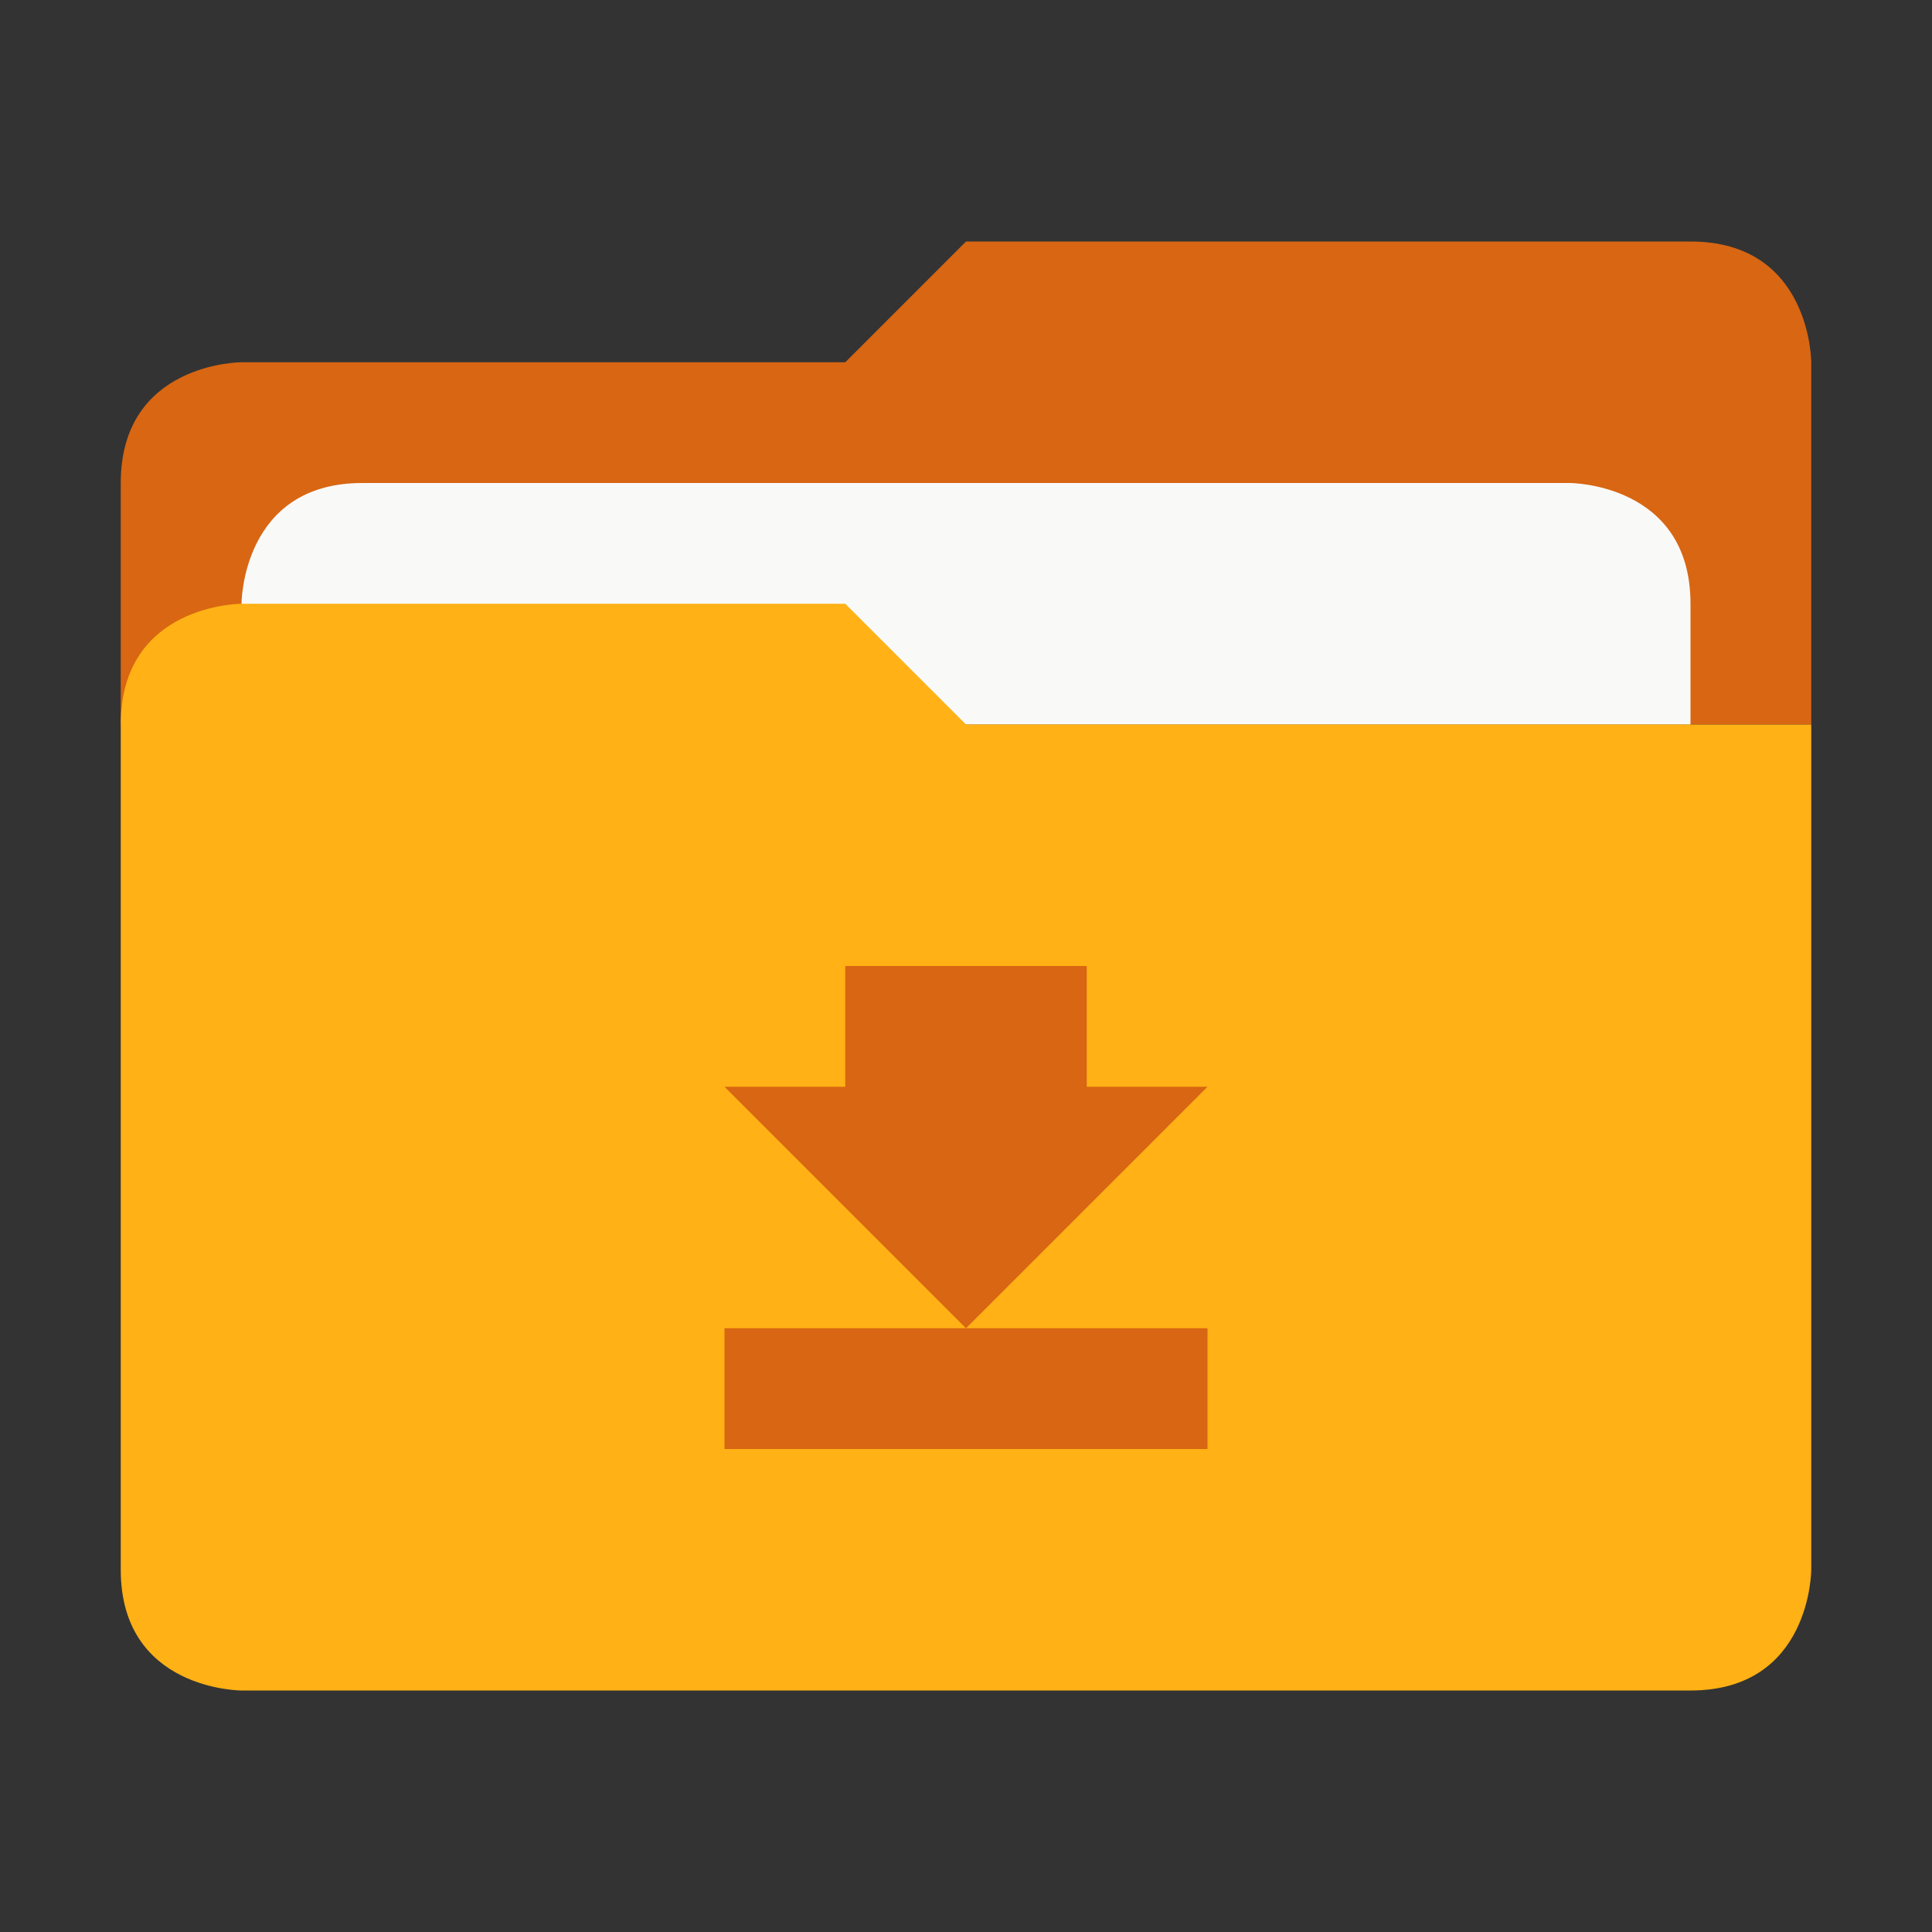 <?xml version="1.0" encoding="utf-8"?>
<!-- Generator: Adobe Illustrator 22.1.0, SVG Export Plug-In . SVG Version: 6.00 Build 0)  -->
<svg version="1.1" id="Layer_1" xmlns="http://www.w3.org/2000/svg" xmlns:xlink="http://www.w3.org/1999/xlink" x="0px" y="0px"
	 viewBox="0 0 16 16" style="enable-background:new 0 0 16 16;" xml:space="preserve">
<rect x="0" y="0" width="16" height="16" fill="#333333" stroke="none"/>
<style type="text/css">
	.st0{fill:#D86612;}
	.st1{fill:#F9F9F8;}
	.st2{fill:#FFB115;}
</style>
<g id="folder-downloads">
	<path class="st0" d="M15,6V3c0,0,0-1-1-1H8L7,3H2c0,0-1,0-1,1v2H15z"/>
	<path class="st1" d="M3,4c1,0,10,0,10,0s1,0,1,1v1H2V5C2,5,2,4,3,4z"/>
	<path class="st2" d="M15,13V6H8L7,5H2c0,0-1,0-1,1c0,2.2,0,5.4,0,7c0,1,1,1,1,1s10,0,12,0C15,14,15,13,15,13z"/>
	<rect x="6" y="11" class="st0" width="4" height="1"/>
	<polygon class="st0" points="8,11 10,9 9,9 9,8 7,8 7,9 6,9 	"/>
</g>
</svg>
